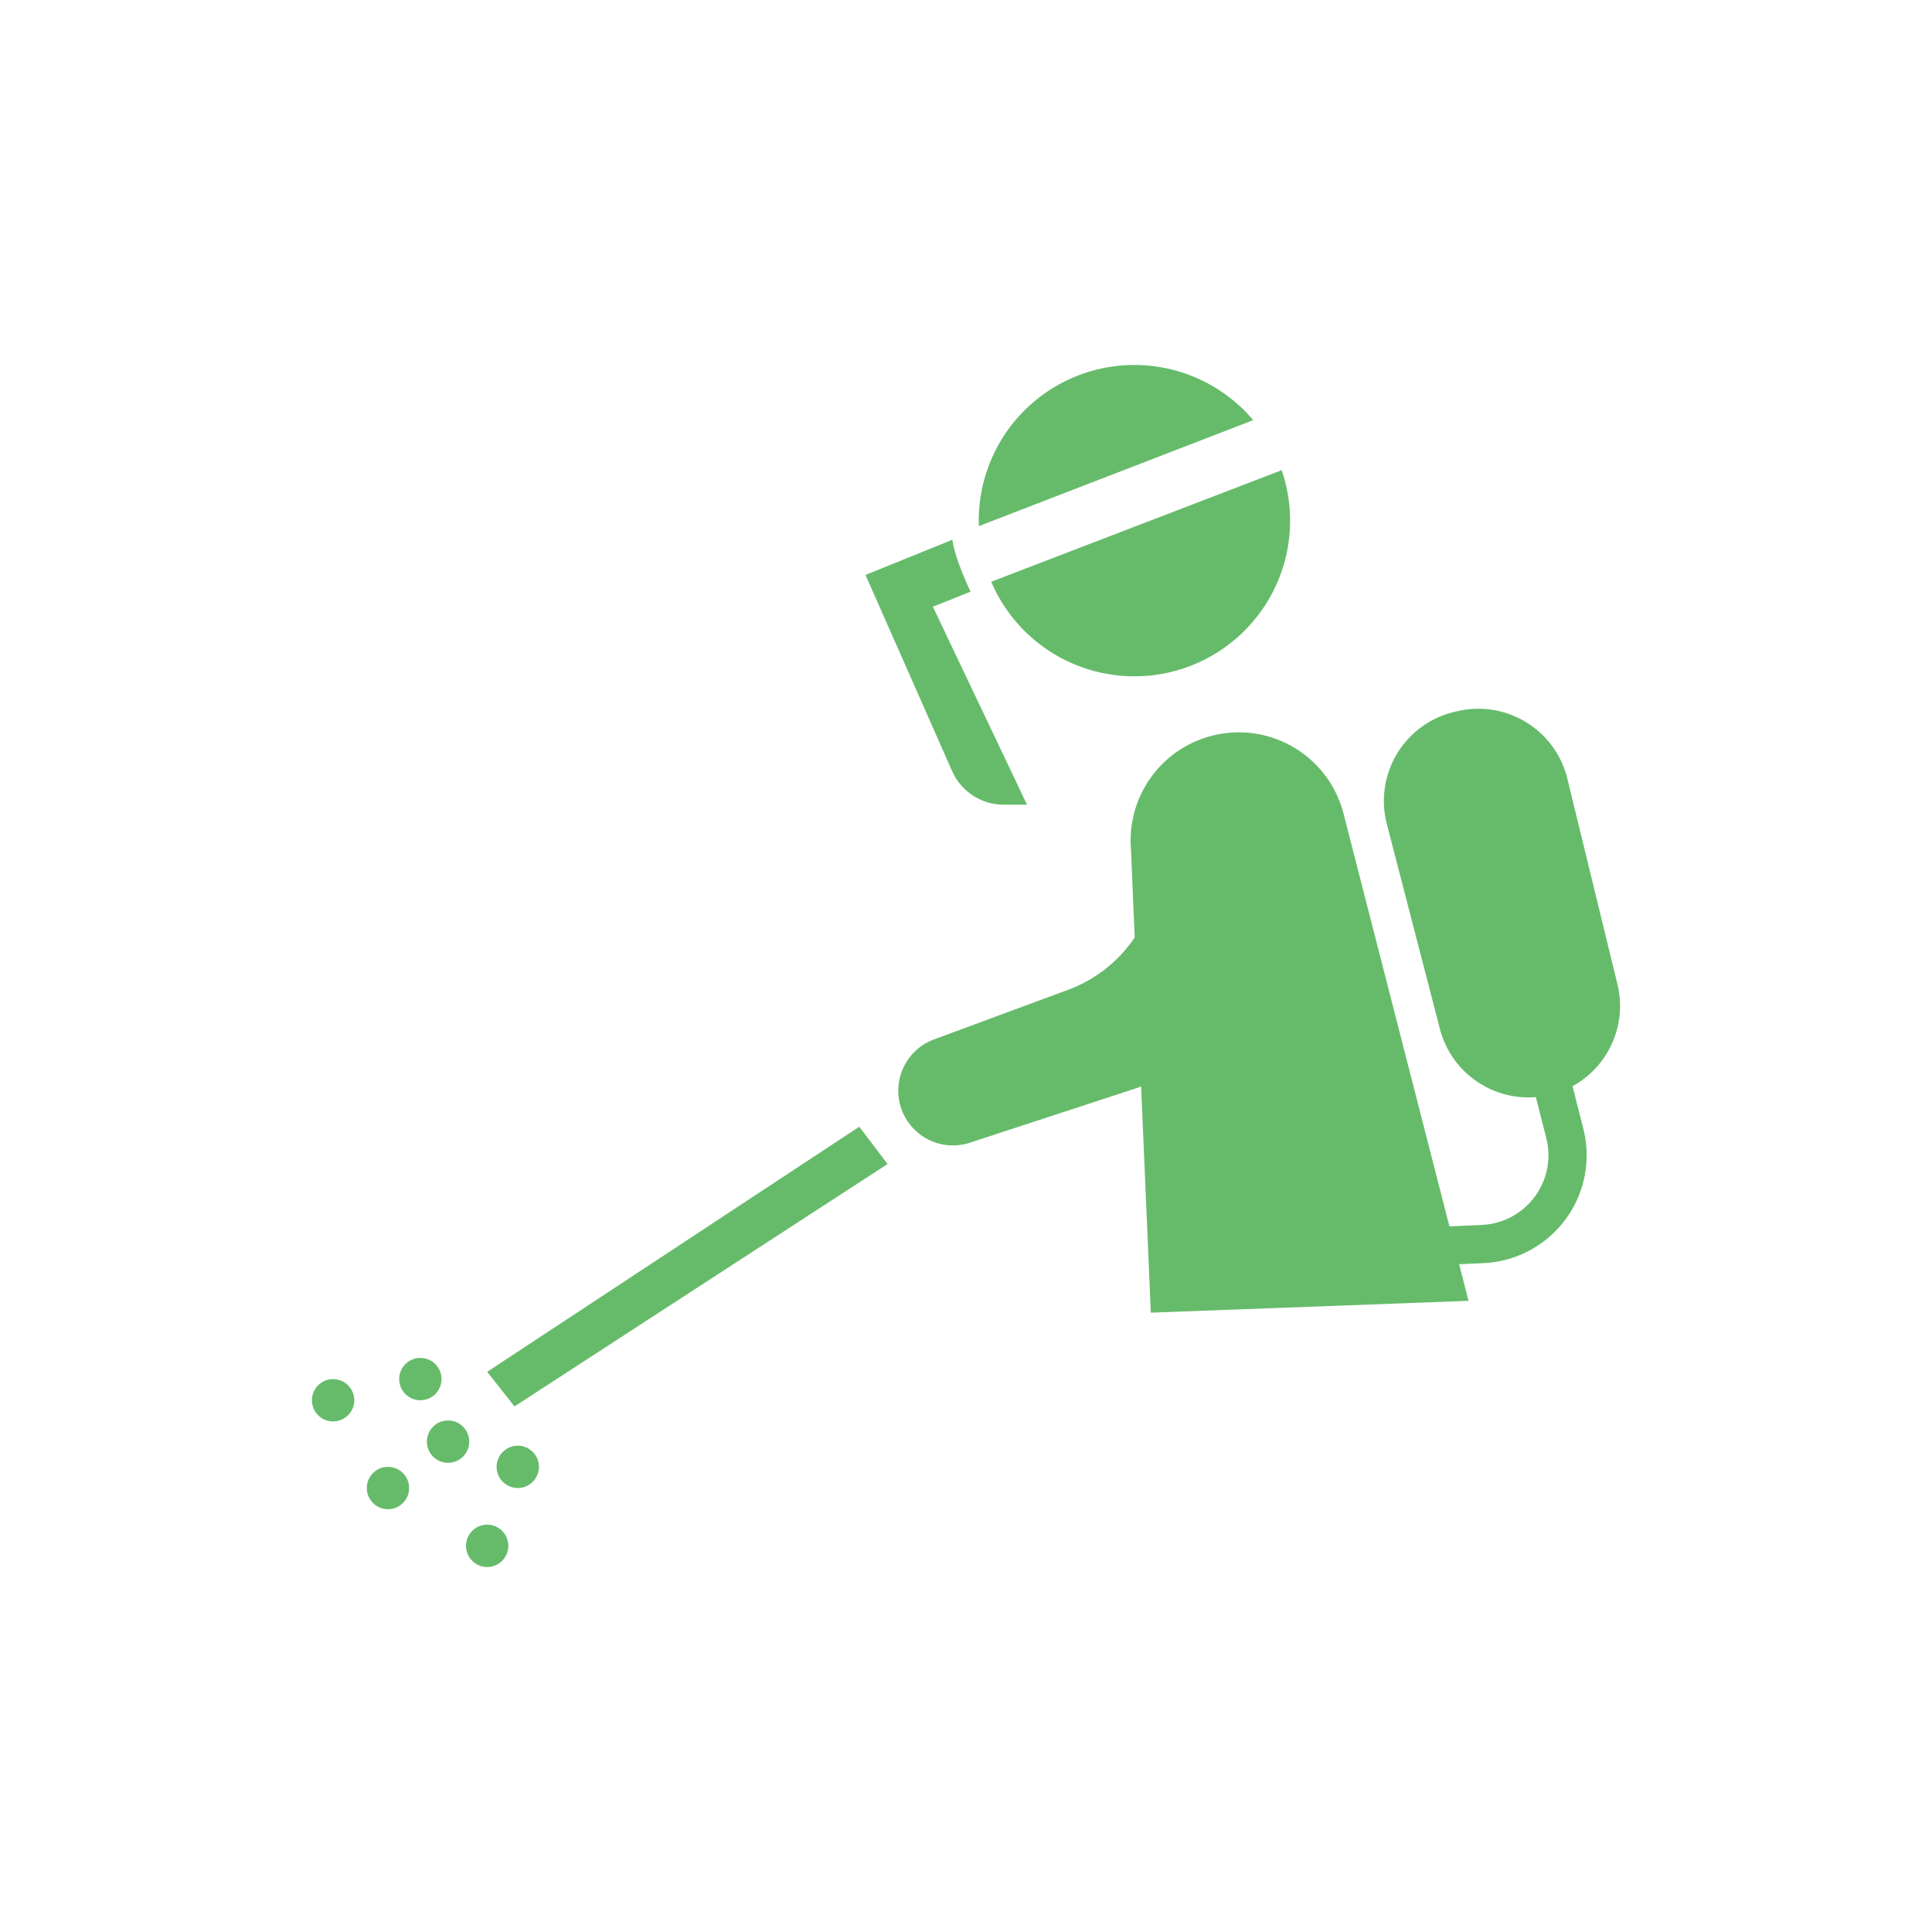 <svg id="Layer_1" data-name="Layer 1" xmlns="http://www.w3.org/2000/svg" viewBox="0 0 400 400"><defs><style>.cls-1{fill:#66bb6a;}</style></defs><title>_</title><circle class="cls-1" cx="100.863" cy="320.05" r="4.384"/><path class="cls-1" d="M259.467,86.987A32.218,32.218,0,0,0,202.641,107.8q0,.56.034,1.12Z"/><path class="cls-1" d="M234.871,140.025a32.228,32.228,0,0,0,30.488-42.679l-60.139,23.1A32.234,32.234,0,0,0,234.871,140.025Z"/><path class="cls-1" d="M334.876,203.771,324.5,161.209A18.956,18.956,0,0,0,301.938,147.2l-.611.137a18.956,18.956,0,0,0-14.206,23.25l10.989,42.425a18.953,18.953,0,0,0,19.872,14.135l2.153,8.463a14.448,14.448,0,0,1-13.352,18l-6.695.3-21.979-85.675a22.393,22.393,0,0,0-43.968,7.4l.791,18.45a28.611,28.611,0,0,1-13.76,10.834l-27.781,10.277a11.322,11.322,0,0,0,7.664,21.307l34.417-11.269c.267-.087.52-.2.783-.3l2.008,46.839,65.779-2.45-1.944-7.579,5.041-.227a22.363,22.363,0,0,0,20.668-27.855l-2.231-8.772A18.965,18.965,0,0,0,334.876,203.771Z"/><path class="cls-1" d="M207.8,166.6h4.828l-19.481-40.984,7.8-3.12s-3.2-6.6-3.77-10.743l-17.985,7.282,17.926,40.6A11.681,11.681,0,0,0,207.8,166.6Z"/><polygon class="cls-1" points="100.863 284.021 106.518 291.183 183.763 240.996 177.903 233.276 100.863 284.021"/><circle class="cls-1" cx="87.031" cy="285.526" r="4.384"/><circle class="cls-1" cx="68.964" cy="289.91" r="4.384"/><circle class="cls-1" cx="92.767" cy="298.475" r="4.384"/><circle class="cls-1" cx="80.325" cy="308.081" r="4.384"/><circle class="cls-1" cx="107.199" cy="303.696" r="4.384"/></svg>